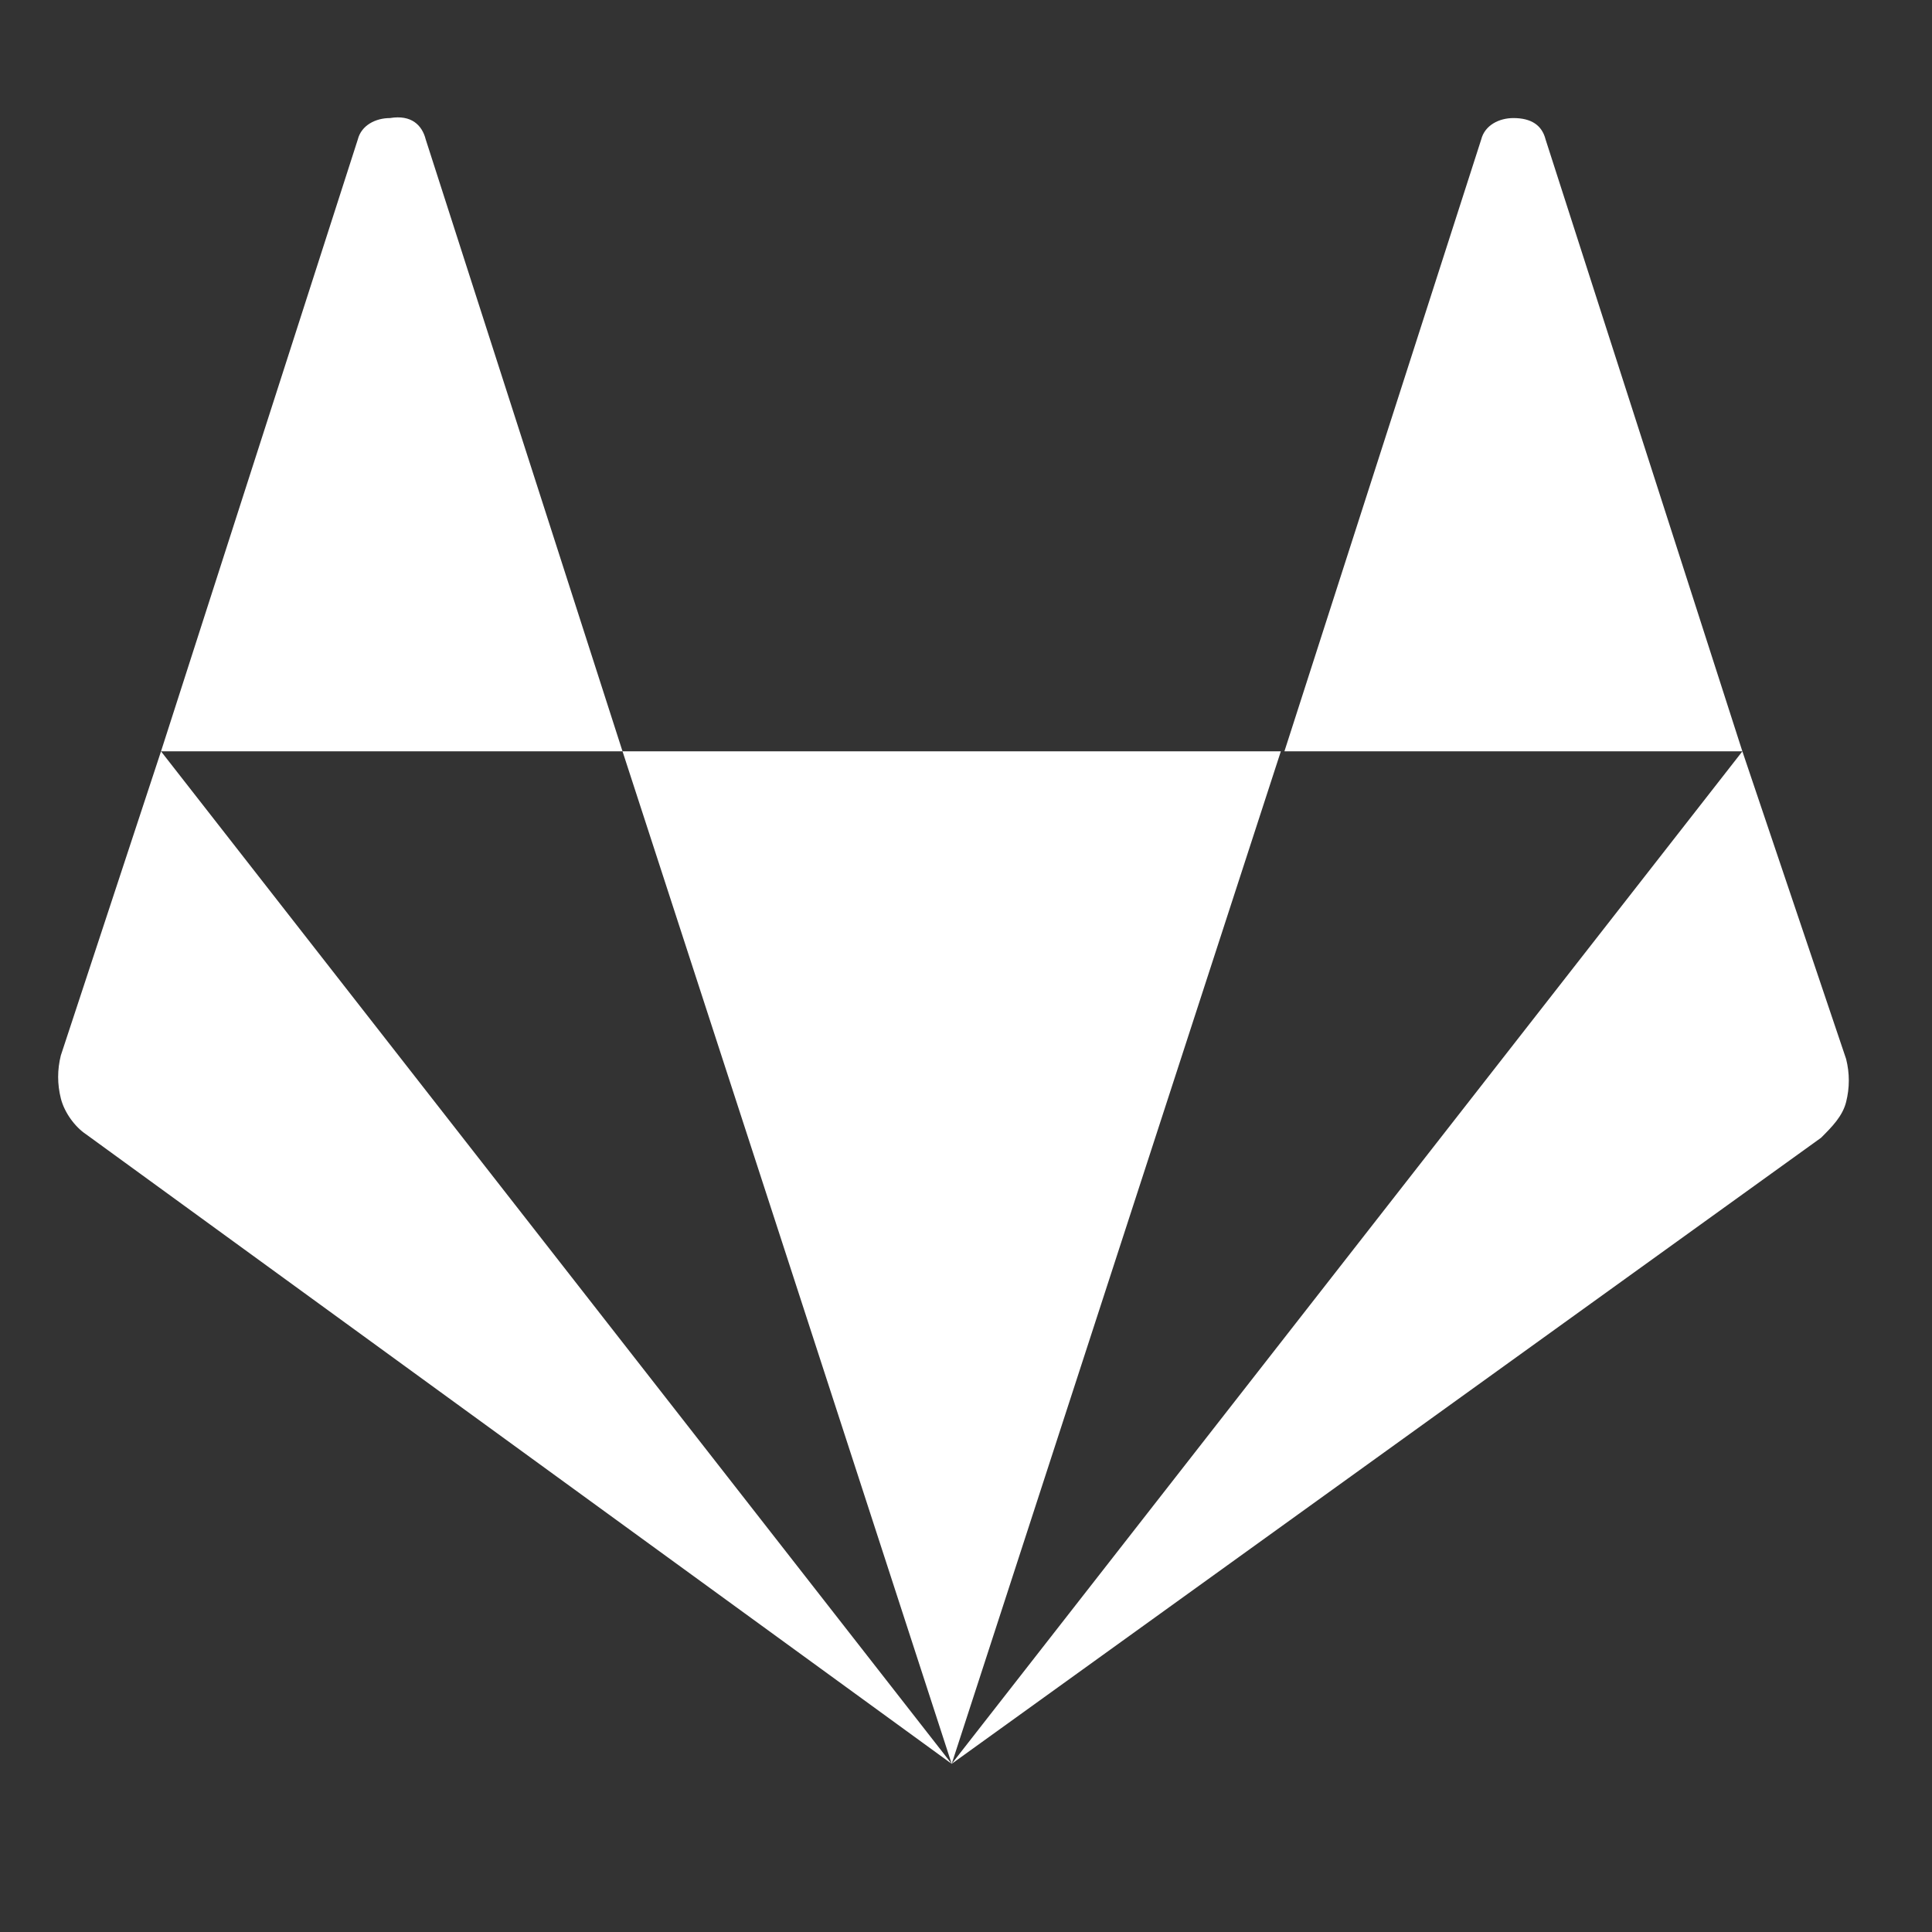 <svg width="128" height="128" viewBox="0 0 128 128" fill="none" xmlns="http://www.w3.org/2000/svg">
<rect x="0" y="0" width="128" height="128" fill="#333333" stroke="none"/>
<g clip-path="url(#clip0_2:6)">
<path d="M63.052 116.859L5.689 75.141C4.978 74.667 4.267 73.719 4.03 72.77C3.793 71.822 3.793 70.874 4.03 69.926L10.667 49.778L63.052 116.859ZM28.207 9.244L41.244 49.778H10.667L23.704 9.244C23.941 8.296 24.889 7.822 25.837 7.822C27.259 7.585 27.97 8.296 28.207 9.244ZM41.244 49.778H84.859L63.052 116.859L41.244 49.778ZM122.311 70.163C122.548 71.111 122.548 72.059 122.311 73.007C122.074 73.956 121.363 74.667 120.652 75.378L63.052 116.859L115.437 49.778L122.311 70.163ZM115.437 49.778H85.096L98.133 9.244C98.37 8.296 99.319 7.822 100.267 7.822C101.452 7.822 102.163 8.296 102.4 9.244L115.437 49.778Z" fill="white"/>
</g>
<defs>
<clipPath id="clip0_2:6">
<rect width="128" height="128" fill="white"/>
</clipPath>
</defs>
</svg>
